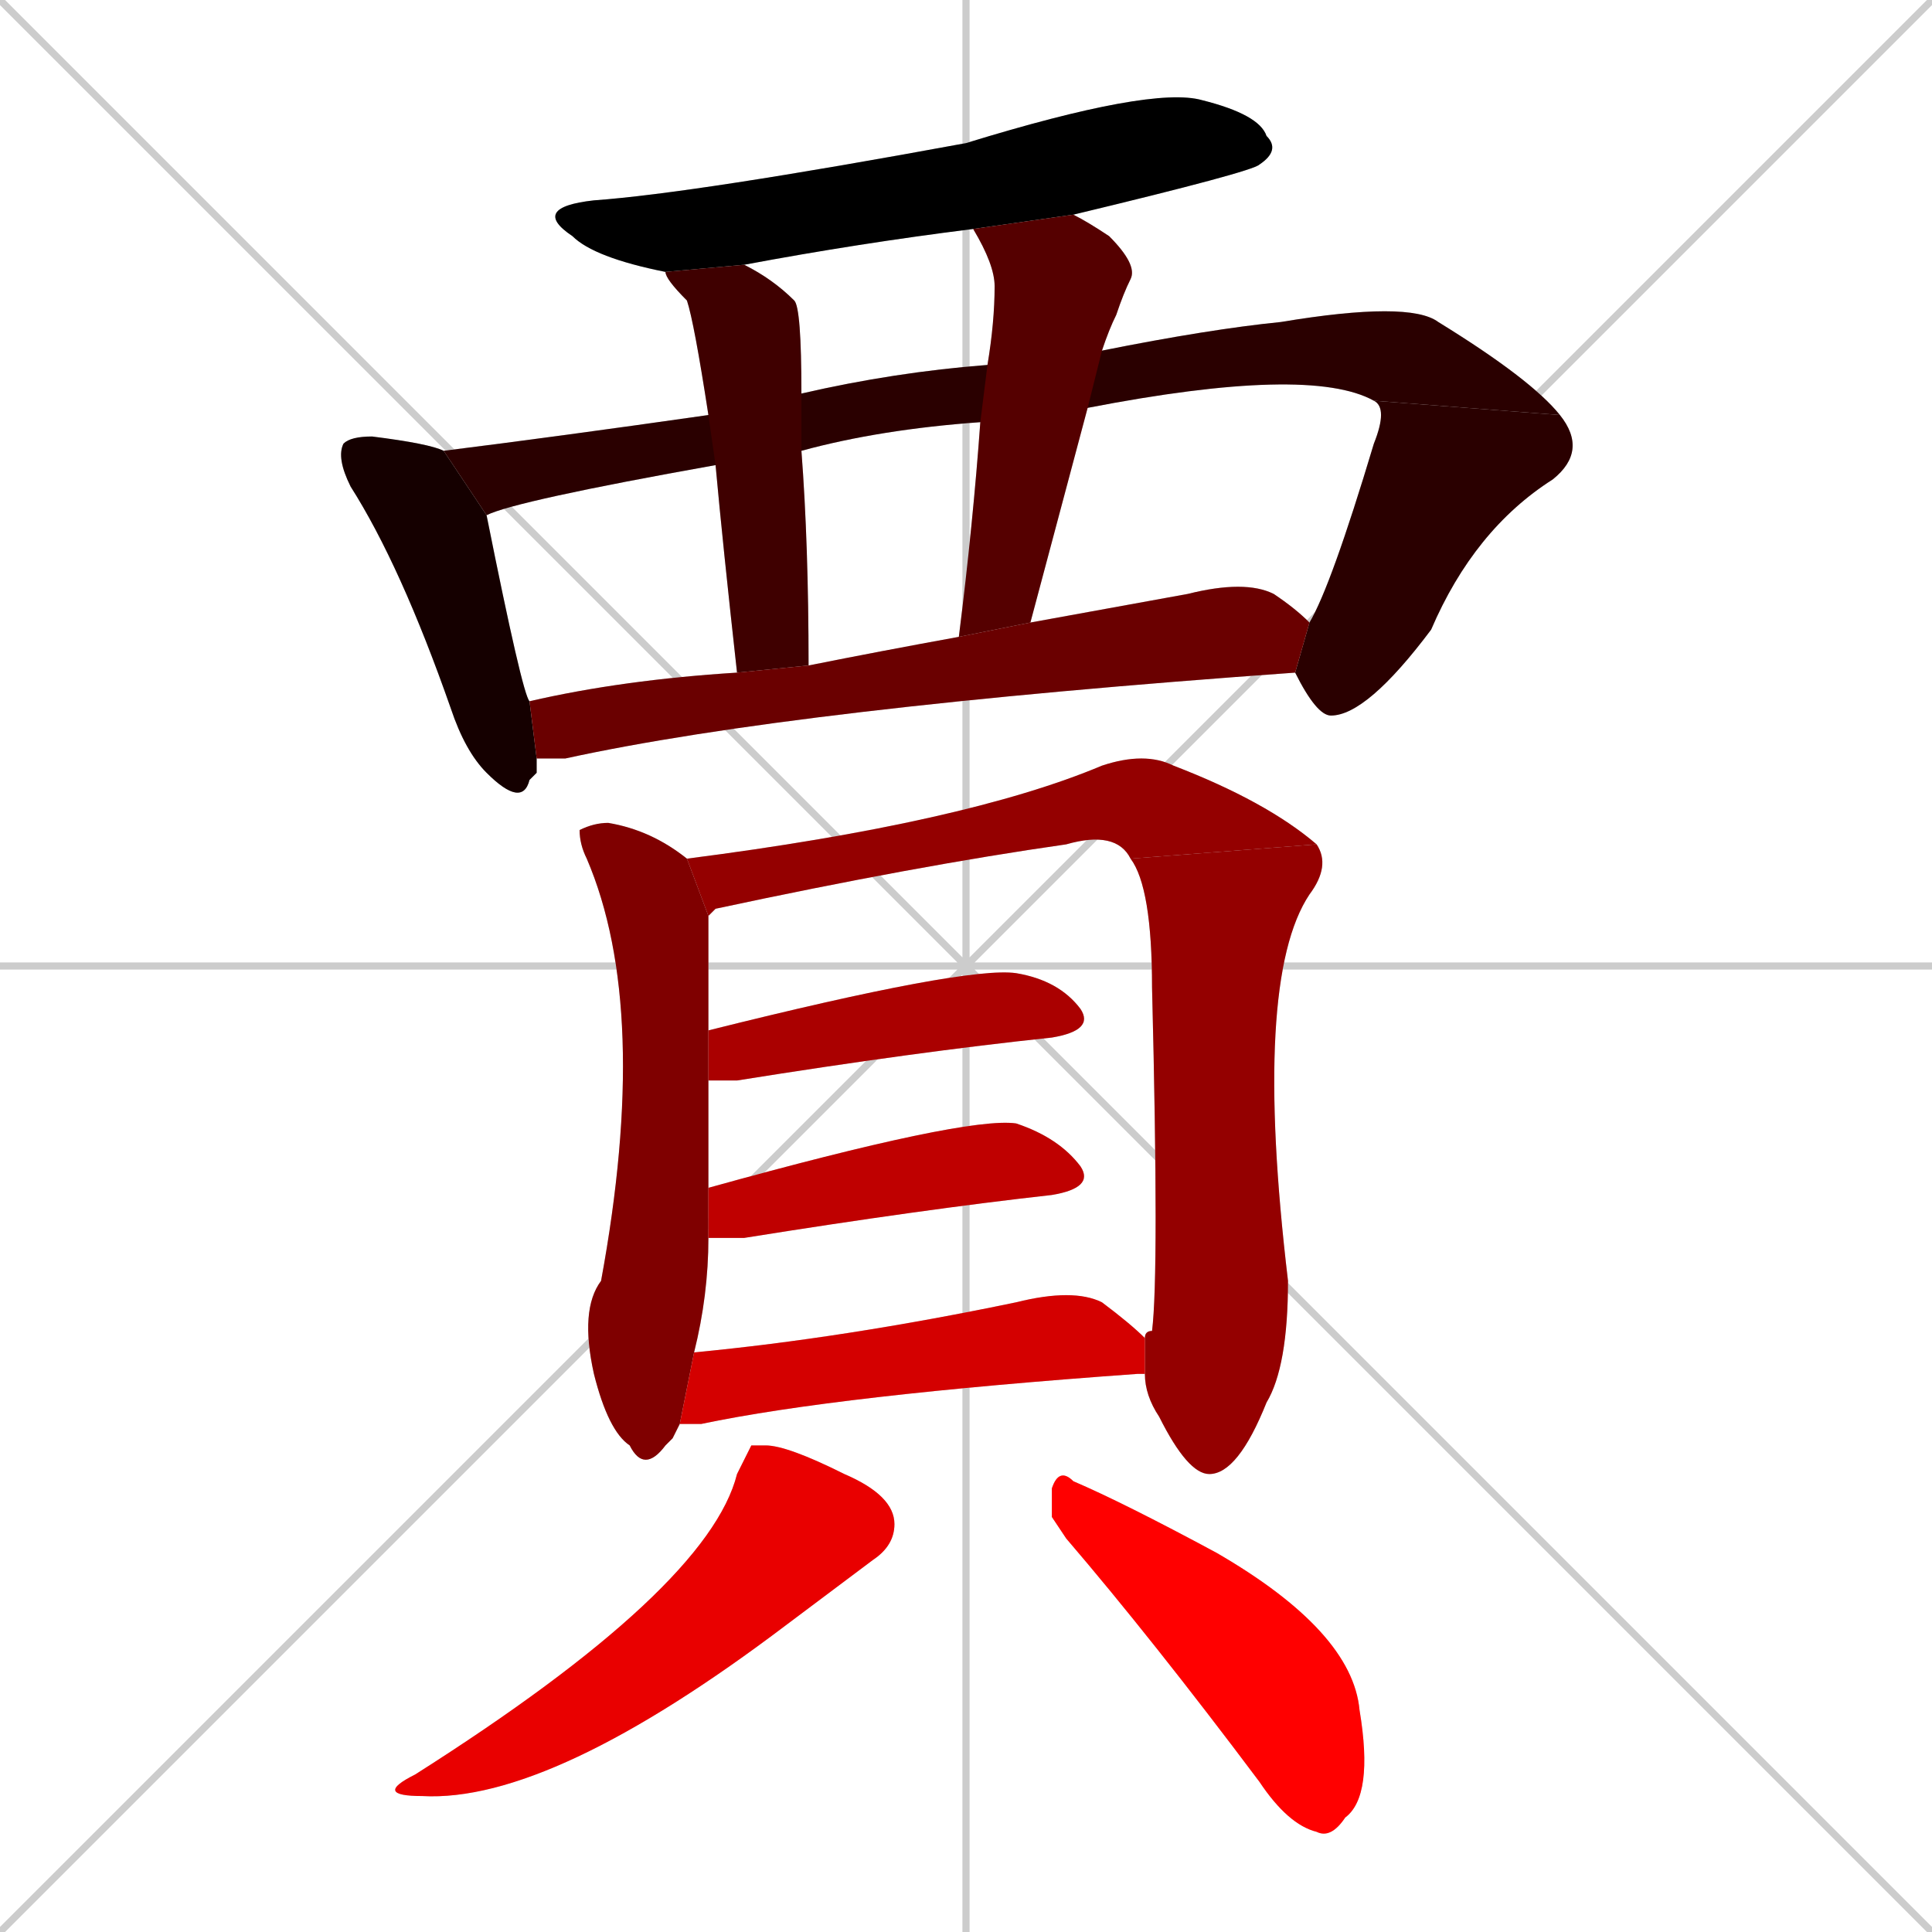 <svg xmlns="http://www.w3.org/2000/svg" xmlns:xlink="http://www.w3.org/1999/xlink" width="270" height="270"><path d="M 0 0 L 270 270 M 270 0 L 0 270 M 135 0 L 135 270 M 0 135 L 270 135" stroke="#CCCCCC" /><path d="M 136 32 Q 120 34 104 37 L 93 38 Q 83 36 80 33 Q 74 29 83 28 Q 97 27 135 20 Q 161 12 168 14 Q 176 16 177 19 Q 179 21 176 23 Q 175 24 150 30" fill="#CCCCCC"/><path d="M 75 108 L 74 109 Q 73 113 68 108 Q 65 105 63 99 Q 56 79 49 68 Q 47 64 48 62 Q 49 61 52 61 Q 60 62 62 63 L 68 72 Q 73 97 74 98 L 75 106" fill="#CCCCCC"/><path d="M 62 63 Q 78 61 99 58 L 112 55 Q 125 52 138 51 L 154 49 Q 169 46 179 45 Q 197 42 201 45 Q 214 53 218 58 L 192 56 Q 183 51 152 57 L 137 59 Q 123 60 112 63 L 100 65 Q 72 70 68 72" fill="#CCCCCC"/><path d="M 183 87 Q 186 82 192 62 Q 194 57 192 56 L 218 58 Q 222 63 217 67 Q 206 74 200 88 Q 191 100 186 100 Q 184 100 181 94" fill="#CCCCCC"/><path d="M 99 58 Q 97 45 96 42 Q 93 39 93 38 L 104 37 Q 104 37 104 37 Q 108 39 111 42 Q 112 43 112 55 L 112 63 Q 113 76 113 93 L 103 94 Q 101 76 100 65" fill="#CCCCCC"/><path d="M 138 51 Q 139 45 139 40 Q 139 37 136 32 L 150 30 Q 152 31 155 33 Q 159 37 158 39 Q 157 41 156 44 Q 155 46 154 49 L 152 57 Q 148 72 144 87 L 134 89 Q 136 73 137 59" fill="#CCCCCC"/><path d="M 74 98 Q 87 95 103 94 L 113 93 Q 123 91 134 89 L 144 87 Q 155 85 166 83 Q 174 81 178 83 Q 181 85 183 87 L 181 94 Q 111 99 79 106 Q 76 106 75 106" fill="#CCCCCC"/><path d="M 94 201 L 93 202 Q 90 206 88 202 Q 85 200 83 192 Q 81 183 84 179 Q 91 141 82 120 Q 81 118 81 116 Q 83 115 85 115 Q 91 116 96 120 L 99 128 Q 99 132 99 144 L 99 151 Q 99 158 99 166 L 99 173 Q 99 181 97 189 L 95 199" fill="#CCCCCC"/><path d="M 96 120 Q 135 115 154 107 Q 160 105 164 107 Q 177 112 184 118 L 158 120 Q 156 116 149 118 Q 128 121 100 127 Q 100 127 99 128" fill="#CCCCCC"/><path d="M 160 187 Q 160 186 161 186 Q 162 178 161 138 Q 161 124 158 120 L 184 118 Q 186 121 183 125 Q 175 137 180 179 Q 180 191 177 196 Q 173 206 169 206 Q 166 206 162 198 Q 160 195 160 192" fill="#CCCCCC"/><path d="M 99 144 Q 135 135 142 136 Q 148 137 151 141 Q 153 144 147 145 Q 128 147 103 151 Q 100 151 99 151" fill="#CCCCCC"/><path d="M 99 166 Q 135 156 142 157 Q 148 159 151 163 Q 153 166 147 167 Q 129 169 104 173 Q 101 173 99 173" fill="#CCCCCC"/><path d="M 97 189 Q 118 187 142 182 Q 150 180 154 182 Q 158 185 160 187 L 160 192 Q 159 192 159 192 Q 117 195 98 199 Q 96 199 95 199" fill="#CCCCCC"/><path d="M 105 202 L 107 202 Q 110 202 118 206 Q 125 209 125 213 Q 125 216 122 218 Q 118 221 110 227 Q 77 252 59 251 Q 52 251 58 248 Q 99 222 103 206" fill="#CCCCCC"/><path d="M 147 212 L 147 208 Q 148 205 150 207 Q 157 210 170 217 Q 189 228 190 239 Q 192 251 188 254 Q 186 257 184 256 Q 180 255 176 249 Q 161 229 149 215" fill="#CCCCCC"/><path d="M 136 32 Q 120 34 104 37 L 93 38 Q 83 36 80 33 Q 74 29 83 28 Q 97 27 135 20 Q 161 12 168 14 Q 176 16 177 19 Q 179 21 176 23 Q 175 24 150 30" fill="#000000" /><path d="M 75 108 L 74 109 Q 73 113 68 108 Q 65 105 63 99 Q 56 79 49 68 Q 47 64 48 62 Q 49 61 52 61 Q 60 62 62 63 L 68 72 Q 73 97 74 98 L 75 106" fill="#150000" /><path d="M 62 63 Q 78 61 99 58 L 112 55 Q 125 52 138 51 L 154 49 Q 169 46 179 45 Q 197 42 201 45 Q 214 53 218 58 L 192 56 Q 183 51 152 57 L 137 59 Q 123 60 112 63 L 100 65 Q 72 70 68 72" fill="#2a0000" /><path d="M 183 87 Q 186 82 192 62 Q 194 57 192 56 L 218 58 Q 222 63 217 67 Q 206 74 200 88 Q 191 100 186 100 Q 184 100 181 94" fill="#2a0000" /><path d="M 99 58 Q 97 45 96 42 Q 93 39 93 38 L 104 37 Q 104 37 104 37 Q 108 39 111 42 Q 112 43 112 55 L 112 63 Q 113 76 113 93 L 103 94 Q 101 76 100 65" fill="#3f0000" /><path d="M 138 51 Q 139 45 139 40 Q 139 37 136 32 L 150 30 Q 152 31 155 33 Q 159 37 158 39 Q 157 41 156 44 Q 155 46 154 49 L 152 57 Q 148 72 144 87 L 134 89 Q 136 73 137 59" fill="#550000" /><path d="M 74 98 Q 87 95 103 94 L 113 93 Q 123 91 134 89 L 144 87 Q 155 85 166 83 Q 174 81 178 83 Q 181 85 183 87 L 181 94 Q 111 99 79 106 Q 76 106 75 106" fill="#6a0000" /><path d="M 94 201 L 93 202 Q 90 206 88 202 Q 85 200 83 192 Q 81 183 84 179 Q 91 141 82 120 Q 81 118 81 116 Q 83 115 85 115 Q 91 116 96 120 L 99 128 Q 99 132 99 144 L 99 151 Q 99 158 99 166 L 99 173 Q 99 181 97 189 L 95 199" fill="#7f0000" /><path d="M 96 120 Q 135 115 154 107 Q 160 105 164 107 Q 177 112 184 118 L 158 120 Q 156 116 149 118 Q 128 121 100 127 Q 100 127 99 128" fill="#940000" /><path d="M 160 187 Q 160 186 161 186 Q 162 178 161 138 Q 161 124 158 120 L 184 118 Q 186 121 183 125 Q 175 137 180 179 Q 180 191 177 196 Q 173 206 169 206 Q 166 206 162 198 Q 160 195 160 192" fill="#940000" /><path d="M 99 144 Q 135 135 142 136 Q 148 137 151 141 Q 153 144 147 145 Q 128 147 103 151 Q 100 151 99 151" fill="#aa0000" /><path d="M 99 166 Q 135 156 142 157 Q 148 159 151 163 Q 153 166 147 167 Q 129 169 104 173 Q 101 173 99 173" fill="#bf0000" /><path d="M 97 189 Q 118 187 142 182 Q 150 180 154 182 Q 158 185 160 187 L 160 192 Q 159 192 159 192 Q 117 195 98 199 Q 96 199 95 199" fill="#d40000" /><path d="M 105 202 L 107 202 Q 110 202 118 206 Q 125 209 125 213 Q 125 216 122 218 Q 118 221 110 227 Q 77 252 59 251 Q 52 251 58 248 Q 99 222 103 206" fill="#e90000" /><path d="M 147 212 L 147 208 Q 148 205 150 207 Q 157 210 170 217 Q 189 228 190 239 Q 192 251 188 254 Q 186 257 184 256 Q 180 255 176 249 Q 161 229 149 215" fill="#ff0000" /></svg>